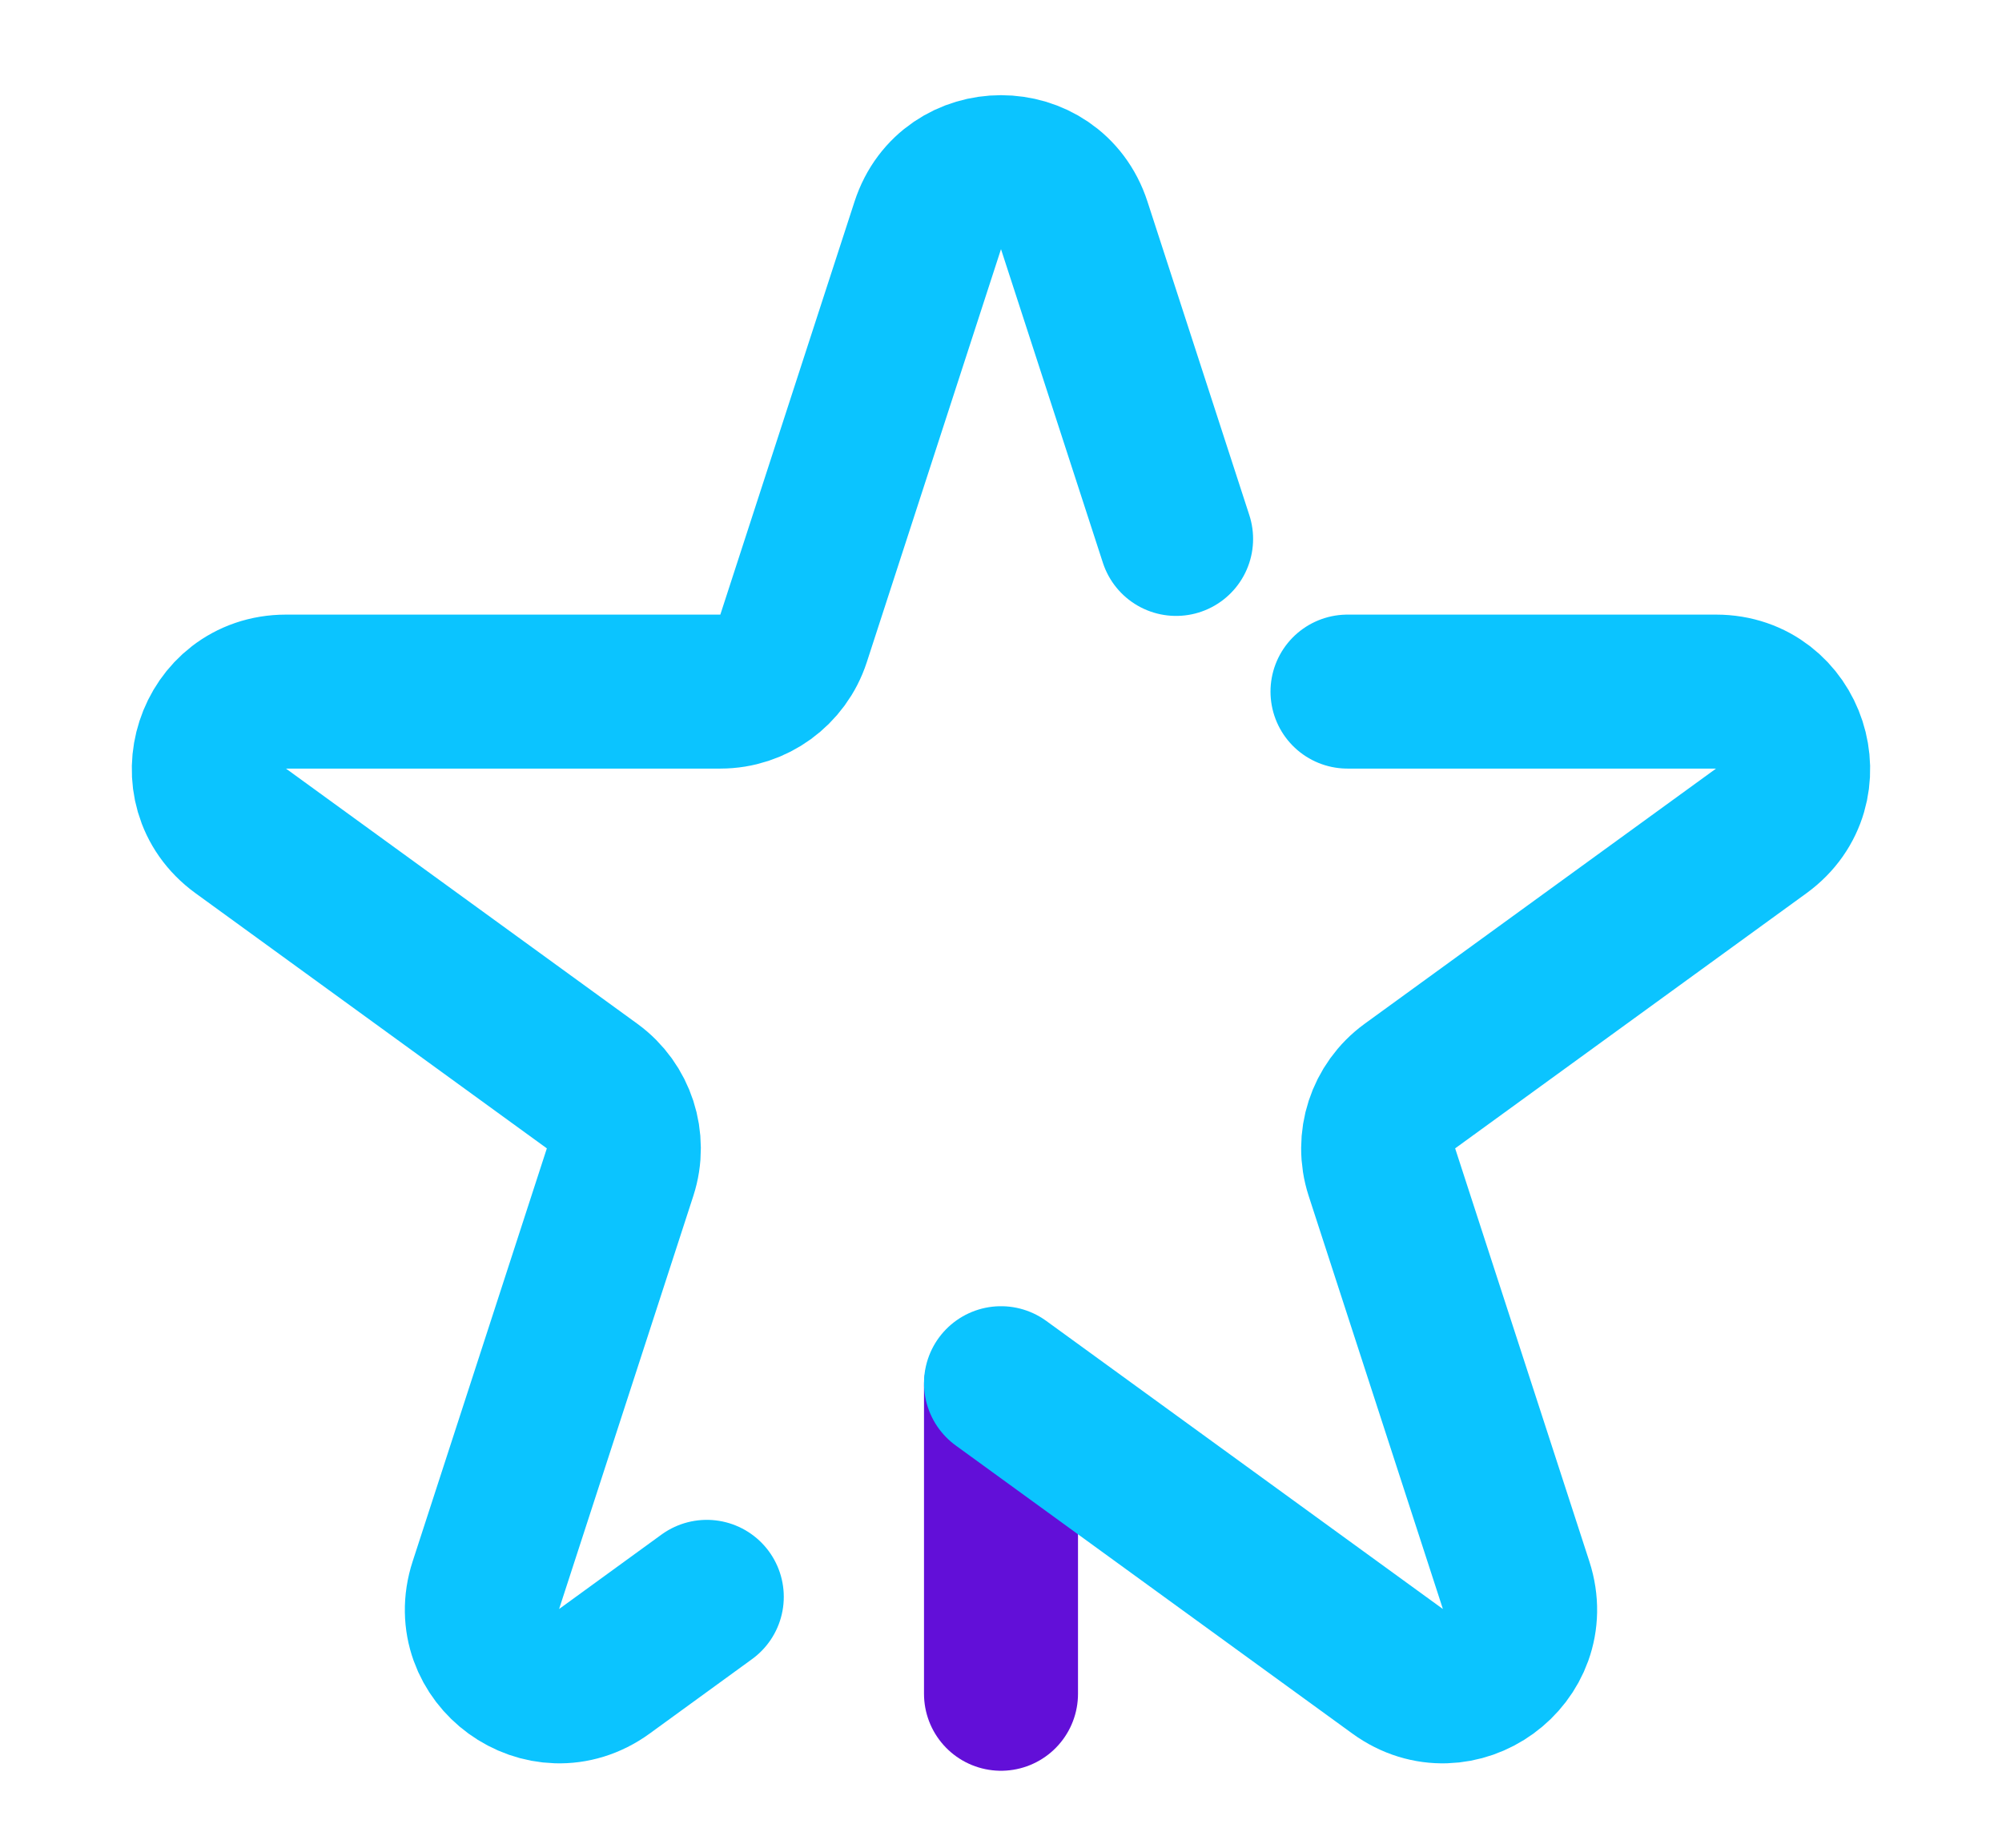 <svg width="26" height="24" viewBox="0 0 26 24" fill="none" xmlns="http://www.w3.org/2000/svg">
<path d="M13 22V18" stroke="#620FD8" stroke-width="2" stroke-linecap="round" stroke-linejoin="round"/>
<path d="M17.5 8.983H22.286C23.255 8.983 23.657 10.222 22.874 10.792L18.31 14.107C17.96 14.362 17.813 14.813 17.947 15.225L19.69 20.59C19.989 21.512 18.935 22.278 18.151 21.708L13 17.966M15.274 7L13.951 2.927C13.652 2.006 12.348 2.006 12.049 2.927L10.306 8.292C10.172 8.704 9.788 8.983 9.355 8.983H3.714C2.745 8.983 2.342 10.222 3.126 10.792L7.69 14.107C8.04 14.362 8.187 14.813 8.053 15.225L6.31 20.59C6.01 21.512 7.065 22.278 7.849 21.708L9.179 20.741" stroke="#0BC4FF" stroke-width="2" stroke-linecap="round" stroke-linejoin="round"/>
</svg>
